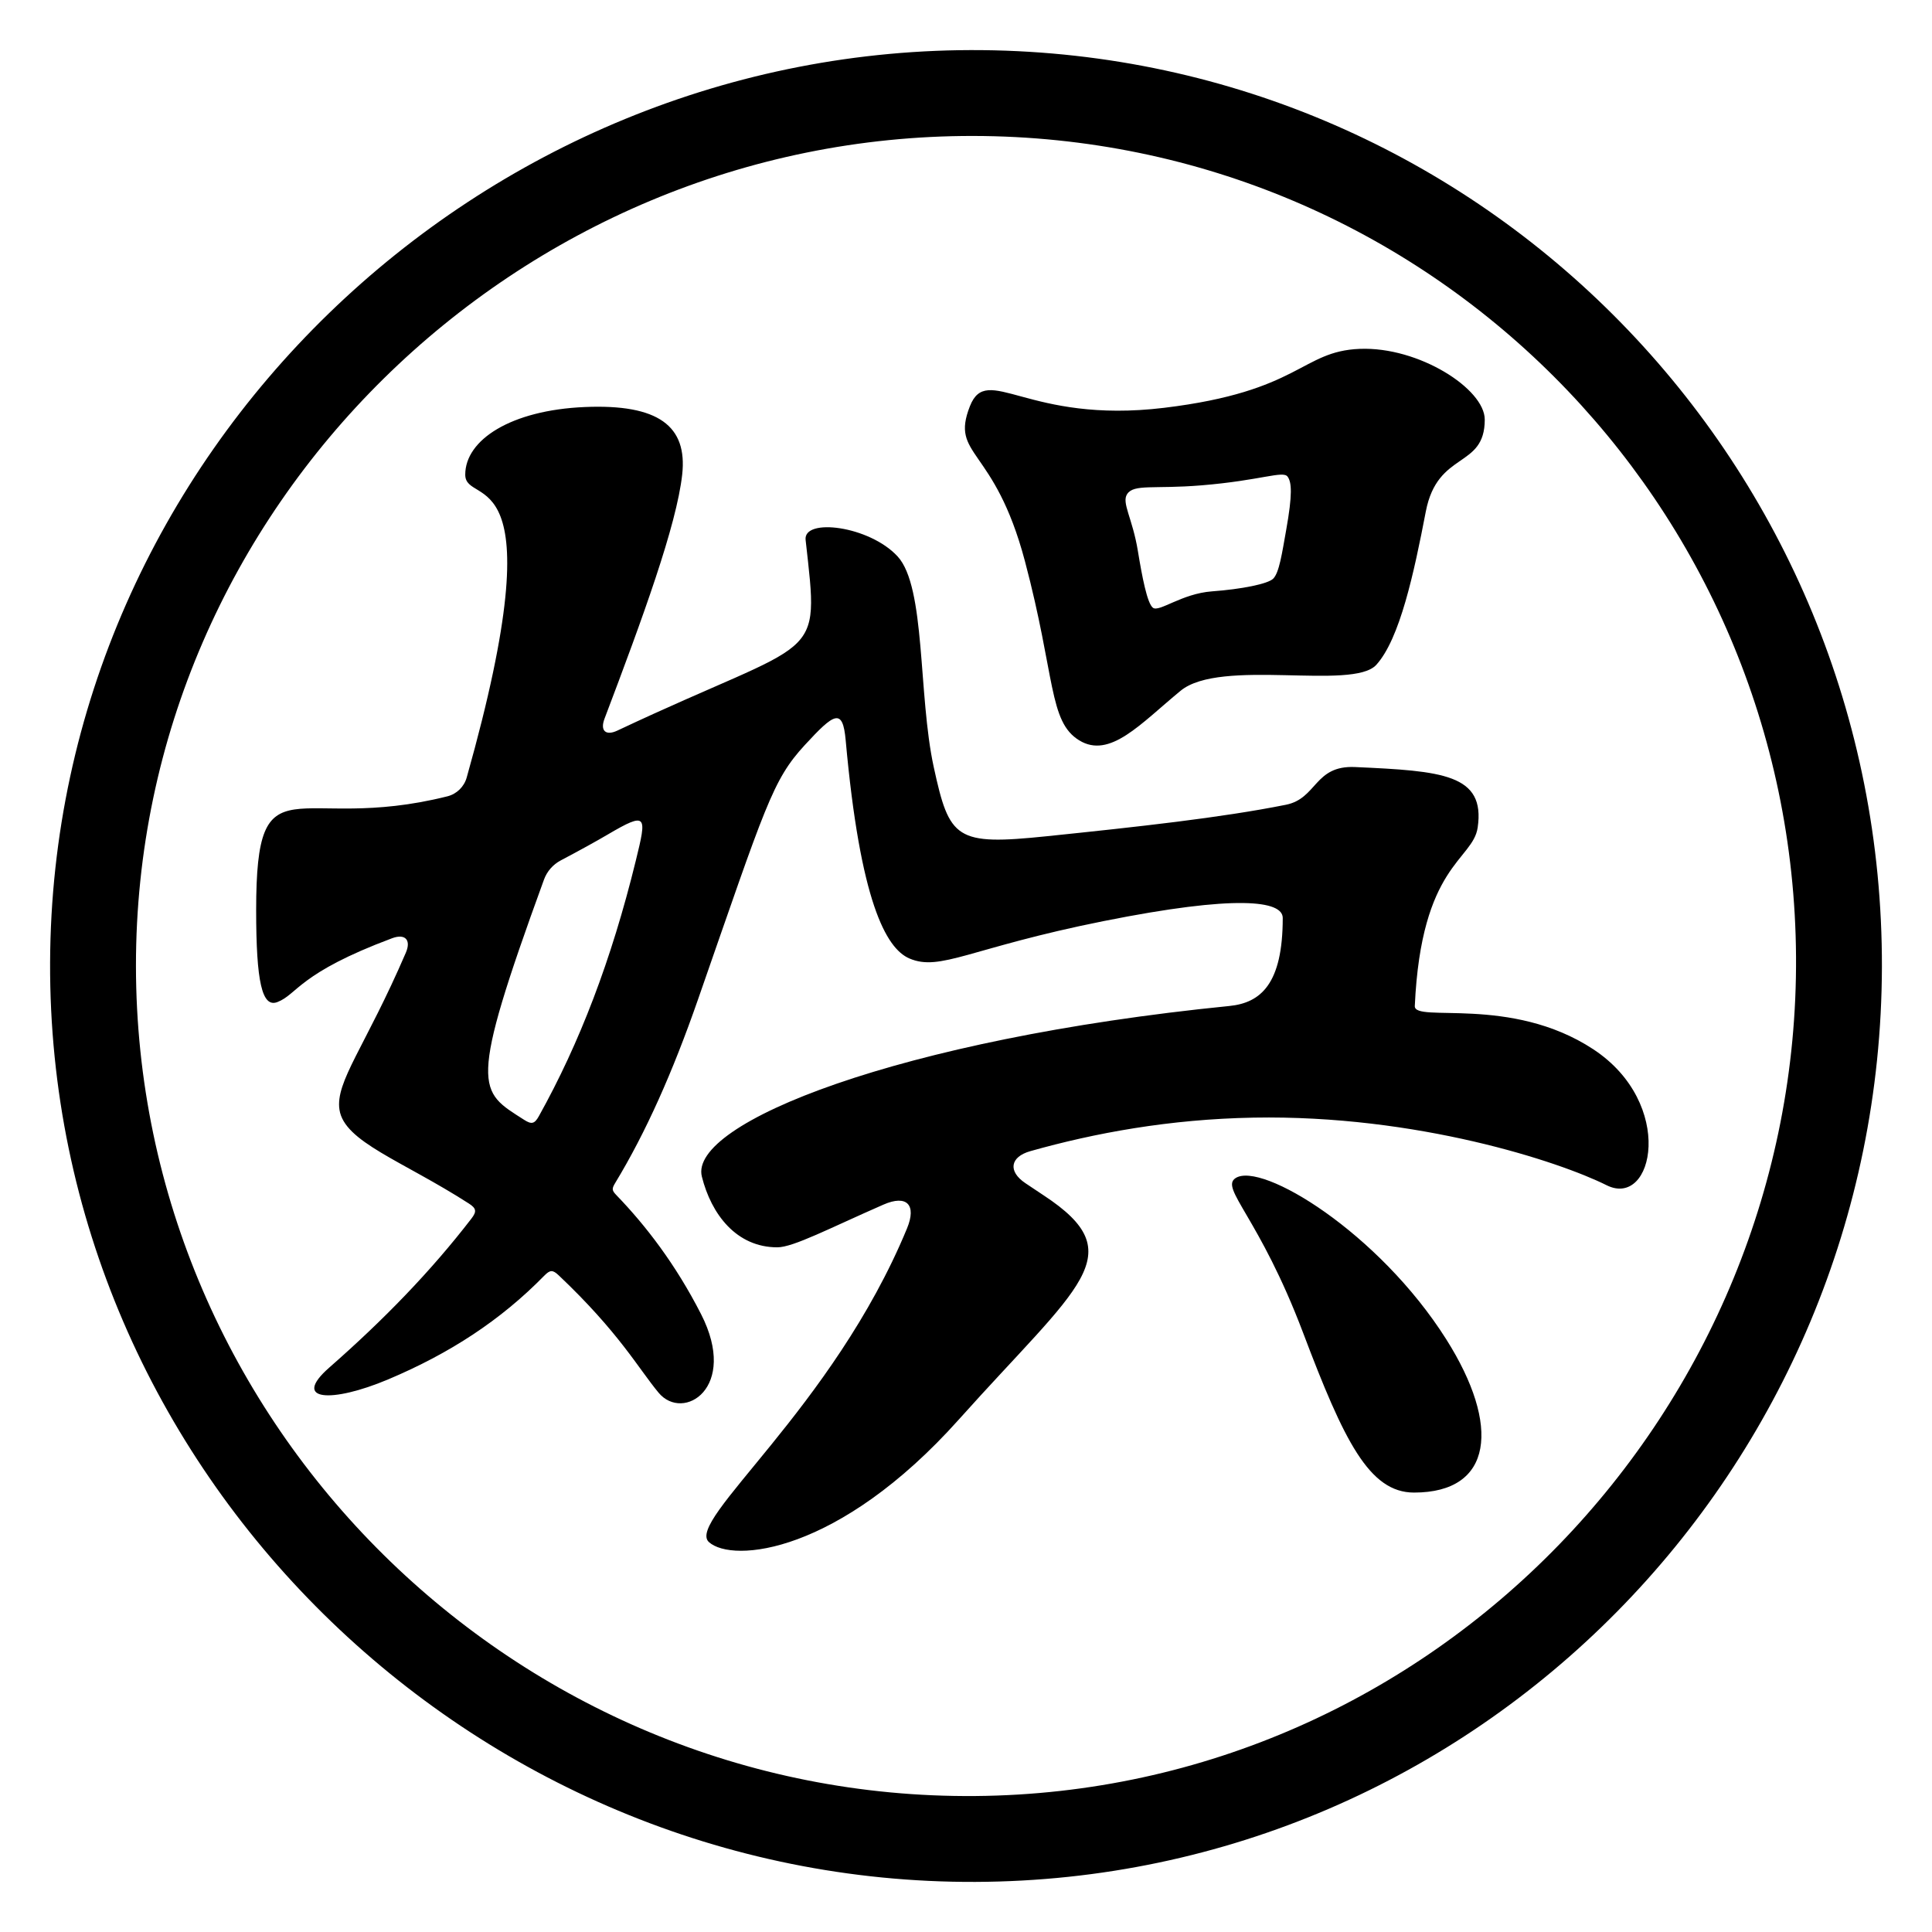 <?xml version="1.0" encoding="UTF-8" standalone="no"?>
<!DOCTYPE svg PUBLIC "-//W3C//DTD SVG 1.1//EN" "http://www.w3.org/Graphics/SVG/1.1/DTD/svg11.dtd">
<svg width="270px" height="270px" version="1.1" xmlns="http://www.w3.org/2000/svg" xmlns:xlink="http://www.w3.org/1999/xlink" xml:space="preserve" xmlns:serif="http://www.serif.com/" style="fill-rule:evenodd;clip-rule:evenodd;stroke-linejoin:round;stroke-miterlimit:2;">
    <g id="Page-10" serif:id="Page 10" transform="matrix(1,0,0,1,-25,-25)">
        <rect x="0" y="0" width="320" height="320" style="fill:none;"/>
    </g>
    <g id="Layer-1" serif:id="Layer 1" transform="matrix(1,0,0,1,-25,-25)">
        <path d="M113.857,145.268C110.445,159.2 105.986,170.796 100.304,180.993C99.701,182.074 99.285,182.162 98.243,181.494C91.883,177.418 90.295,177.358 101.023,147.925C101.442,146.775 102.279,145.818 103.362,145.246C106.175,143.761 108.451,142.497 109.902,141.643C115.504,138.347 115.401,138.963 113.857,145.268M247.656,171.632C236.122,164.053 222.61,168.007 222.72,165.59C223.619,145.818 230.83,145.265 231.507,140.655C232.606,133.184 226.564,132.745 214.371,132.196C208.648,131.938 209.098,136.589 204.704,137.468C195.615,139.287 184.052,140.544 171.309,141.863C158.566,143.181 157.687,142.302 155.491,132.196C153.294,122.089 154.392,107.039 150.437,102.755C146.482,98.471 137.24,97.341 137.585,100.449C139.542,118.057 139.871,113.622 111.278,127.101C109.653,127.867 108.842,127.123 109.48,125.444C114.835,111.33 119.55,98.423 120.337,91.33C121.091,84.547 117.043,81.444 106.716,81.883C96.39,82.323 90.019,86.477 90.019,91.33C90.019,96.058 103.084,88.097 90.222,133.661C89.858,134.952 88.83,135.959 87.529,136.287C66.215,141.645 60.798,130.523 60.798,152.189C60.798,162.24 61.623,165.866 63.764,165.041C66.578,163.959 66.723,161.003 79.792,156.122C81.621,155.439 82.487,156.352 81.715,158.145C76.052,171.295 71.838,176.164 72.443,180.091C73.132,184.58 81.149,187.172 90.52,193.191C91.572,193.868 91.647,194.307 90.884,195.298C85.183,202.704 78.594,209.475 71.014,216.122C65.668,220.811 71.344,221.107 79.253,217.77C87.877,214.132 94.974,209.498 101.051,203.29C101.873,202.453 102.234,202.428 103.086,203.235C111.537,211.236 114.218,216.248 117.043,219.638C120.476,223.758 128.248,218.979 122.974,208.653C119.394,201.641 115.212,196.24 111.18,192.063C110.5,191.358 110.474,191.148 110.982,190.31C115.247,183.277 118.998,174.867 122.535,164.711C132.031,137.451 132.95,134.037 137.474,129.12C141.594,124.643 142.775,123.874 143.187,128.46C145.206,150.934 148.8,157.531 152.086,158.945C156.424,160.812 160.544,157.461 179.218,153.727C197.893,149.992 204.265,150.871 204.265,153.288C204.265,162.515 201.189,165.151 196.795,165.59C150.634,170.206 121.223,181.984 123.085,189.428C124.402,194.702 127.918,199.315 133.63,199.315C135.865,199.315 140.931,196.641 148.462,193.347C151.738,191.914 153.121,193.374 151.755,196.678C141.38,221.796 120.777,237.543 124.073,240.509C127.369,243.475 142.199,242.158 159.005,223.372C175.813,204.588 183.393,200.304 170.87,192.065C169.945,191.456 169.087,190.881 168.29,190.343C165.837,188.69 166.158,186.673 169.004,185.871C177.99,183.337 188.45,181.401 200.2,181.19C223.045,180.779 242.932,187.341 249.523,190.637C256.115,193.932 259.191,179.212 247.656,171.632M227.114,212.167C234.759,224.259 233.659,233.589 222.61,233.589C216.348,233.589 212.818,226.345 207.121,211.289C200.969,195.031 195.476,191.077 197.67,189.643C201.281,187.283 217.667,197.228 227.114,212.167M182.518,94.052C183.465,92.607 186.232,93.375 192.879,92.83C201.203,92.148 204.296,90.733 204.942,91.608C205.517,92.388 205.643,94.052 204.742,99.091C204.159,102.355 203.775,105.012 202.94,105.862C202.209,106.606 198.506,107.34 194.38,107.643C190.142,107.955 186.992,110.598 186.122,109.934C185.321,109.324 184.606,105.574 184.019,101.993C183.269,97.412 181.716,95.274 182.518,94.052M175.813,128.46C180.097,131.097 184.381,126.154 189.984,121.54C195.586,116.926 214.042,121.54 217.337,117.914C220.632,114.289 222.61,105.062 224.257,96.494C225.906,87.925 232.497,90.562 232.497,83.641C232.497,79.344 223.269,73.425 215.03,73.754C206.792,74.084 206.792,79.686 187.677,81.994C168.563,84.3 162.961,75.622 160.544,81.774C157.761,88.855 163.949,87.266 168.233,103.414C172.517,119.563 171.529,125.825 175.813,128.46M161.295,275.997C97.055,276.532 44.039,224.158 44,159.988C43.961,95.818 97.402,43.909 160.993,44C224.583,44.093 275.595,95.422 275.998,158.685C276.399,221.947 225.536,275.46 161.295,275.997M162.292,32.007C92.187,31.289 32.273,88.32 32.001,159.508C31.728,230.696 91.024,288.268 161.309,287.999C231.594,287.731 287.818,230.275 288,160.168C288.18,90.063 232.396,32.725 162.292,32.007" style="fill-rule:nonzero;"/>
    </g>
</svg>
